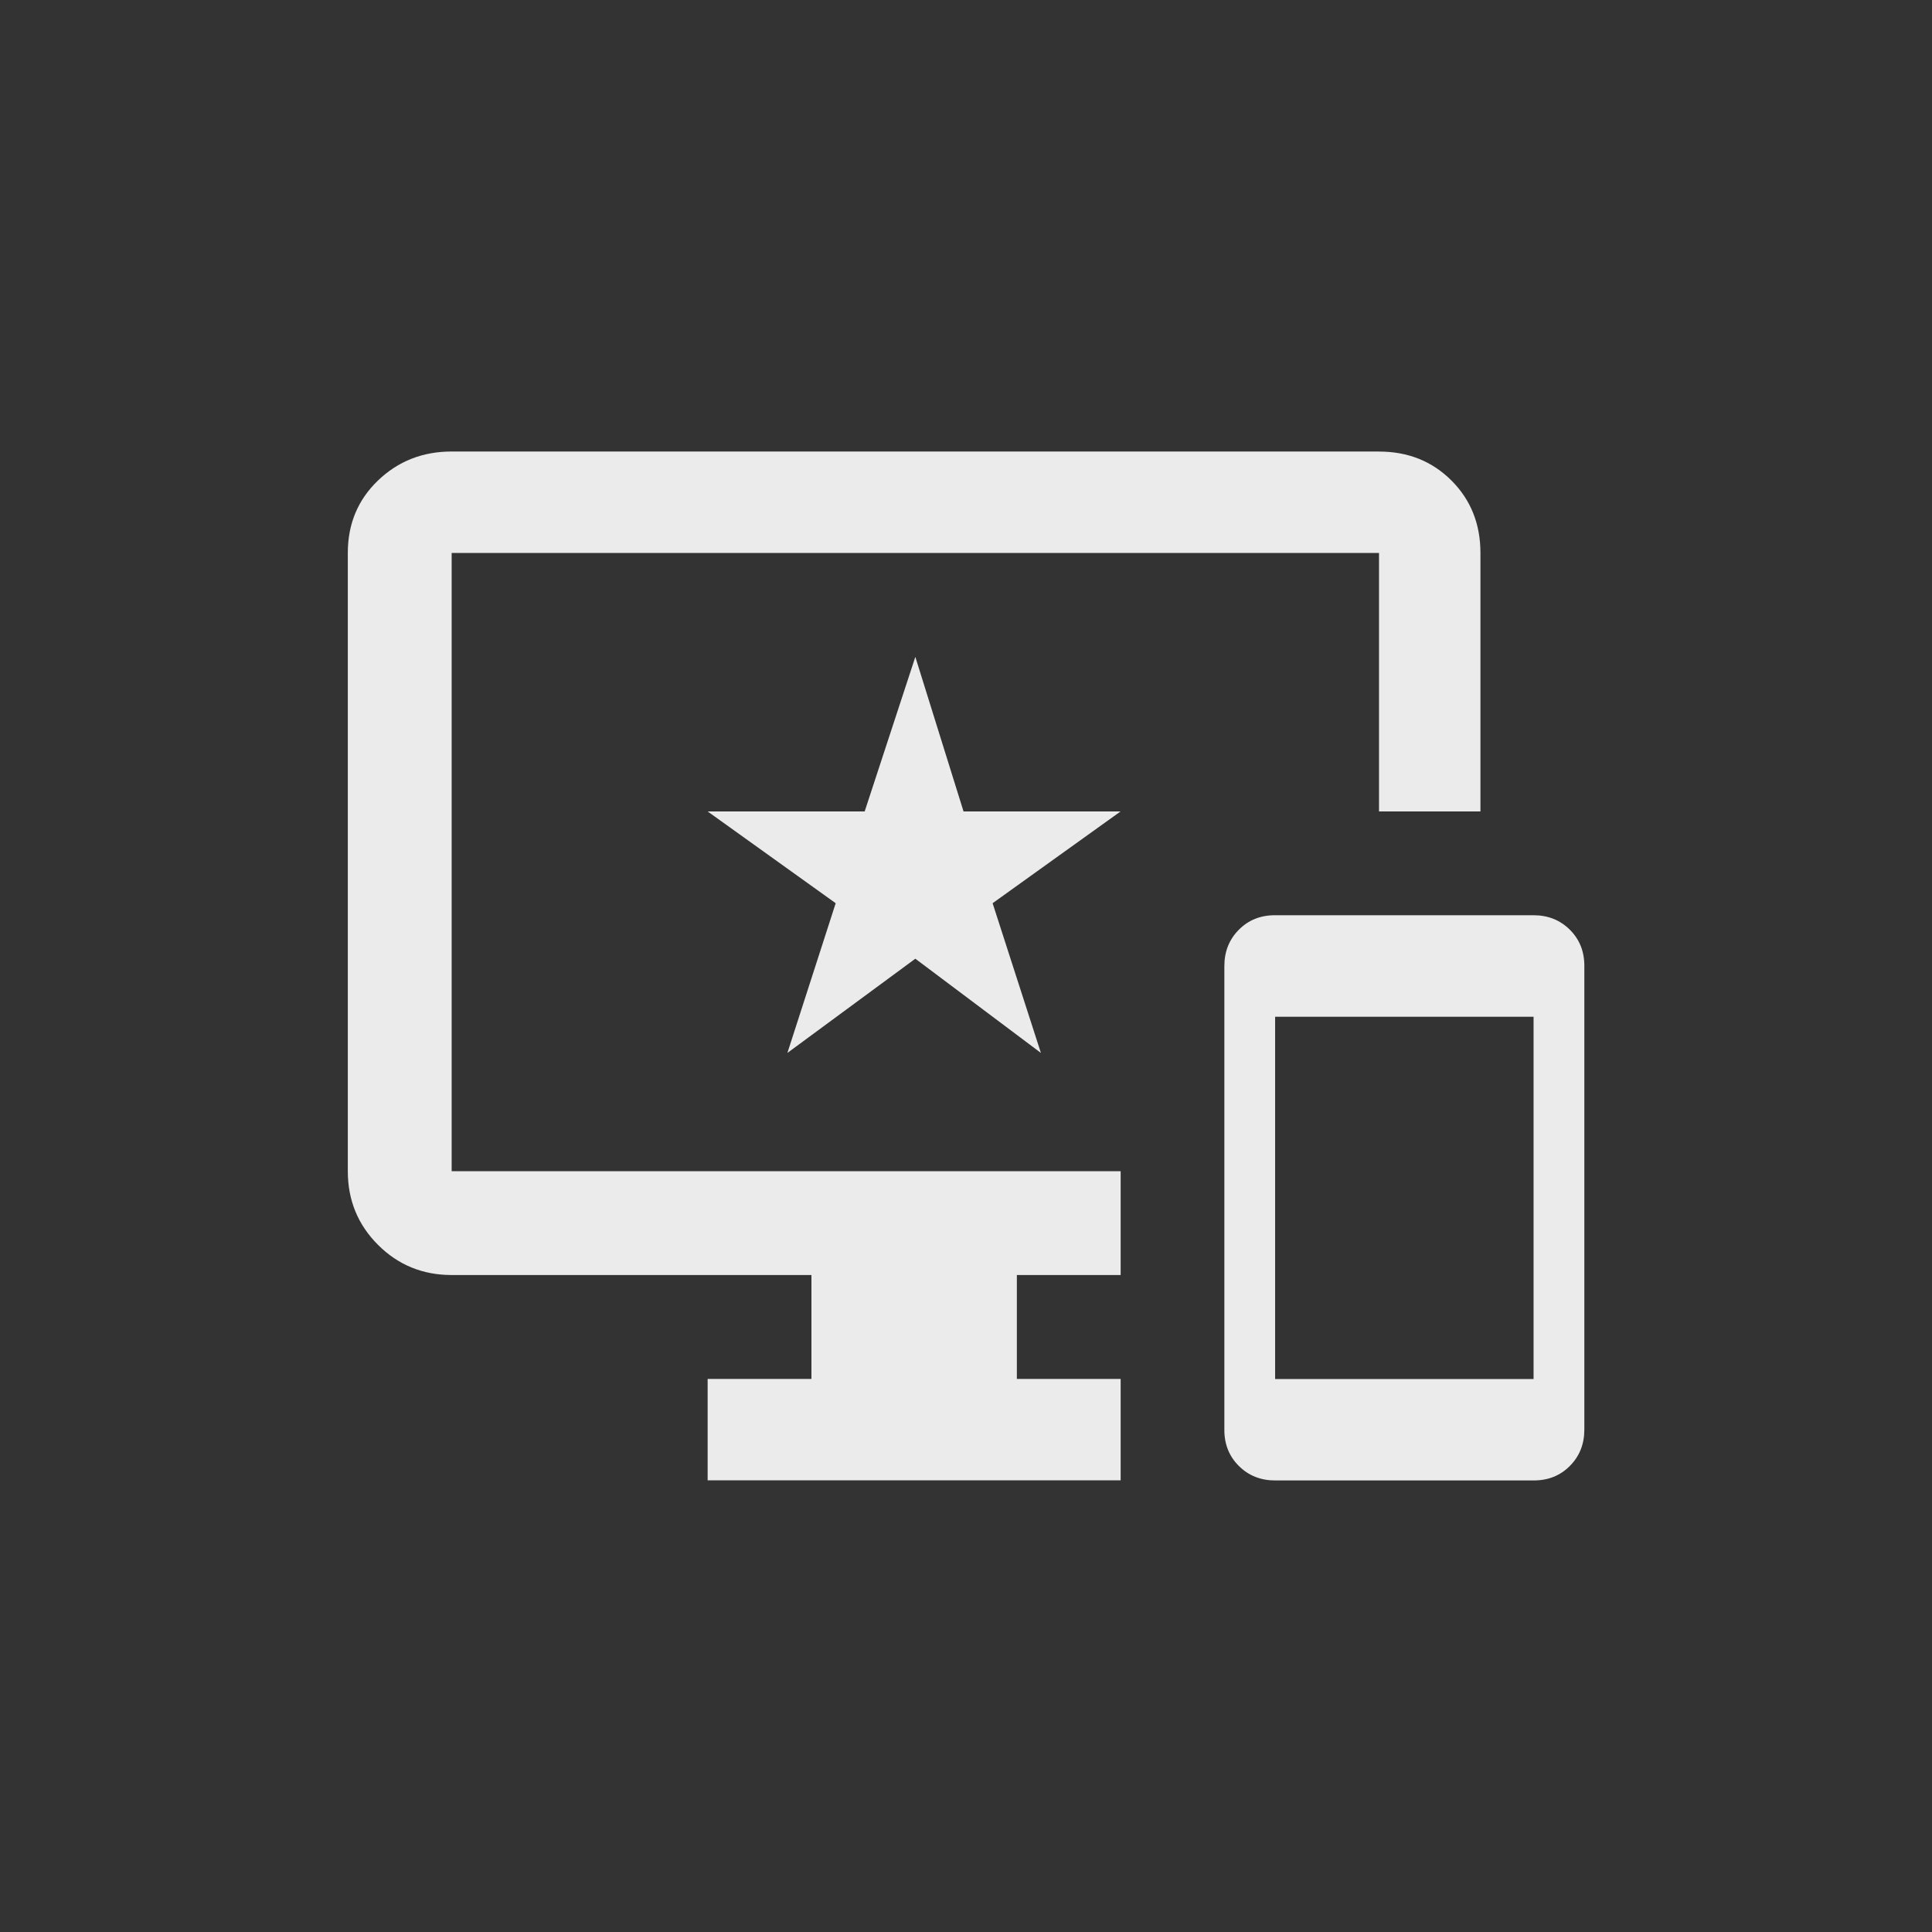 <!-- Generated by IcoMoon.io -->
<svg version="1.1" xmlns="http://www.w3.org/2000/svg" width="40" height="40" viewBox="0 0 40 40">
<rect x="0" y="0" width="40" height="40" fill="#333333" stroke="none"/>
<title>mt-important_devices</title>
<path fill="#ebebeb" d="M19.949 16.8h3.251l-2.649 1.9 1 3.1-2.6-1.951-2.649 1.951 1-3.1-2.651-1.9h3.251l1.049-3.2zM28.551 9.349q0.9 0 1.5 0.6t0.6 1.5v5.351h-2.1v-5.351h-19.2v12.8h13.851v2.149h-2.149v2.151h2.149v2.1h-8.551v-2.1h2.149v-2.151h-7.449q-0.9 0-1.525-0.625t-0.625-1.525v-12.8q0-0.9 0.625-1.5t1.525-0.6h19.2zM31.751 28.551v-7.5h-5.351v7.5h5.351zM31.751 18.949q0.449 0 0.751 0.3t0.3 0.751v9.6q0 0.449-0.3 0.751t-0.751 0.3h-5.351q-0.449 0-0.751-0.3t-0.3-0.751v-9.6q0-0.449 0.3-0.751t0.751-0.3h5.351z"></path>
</svg>
